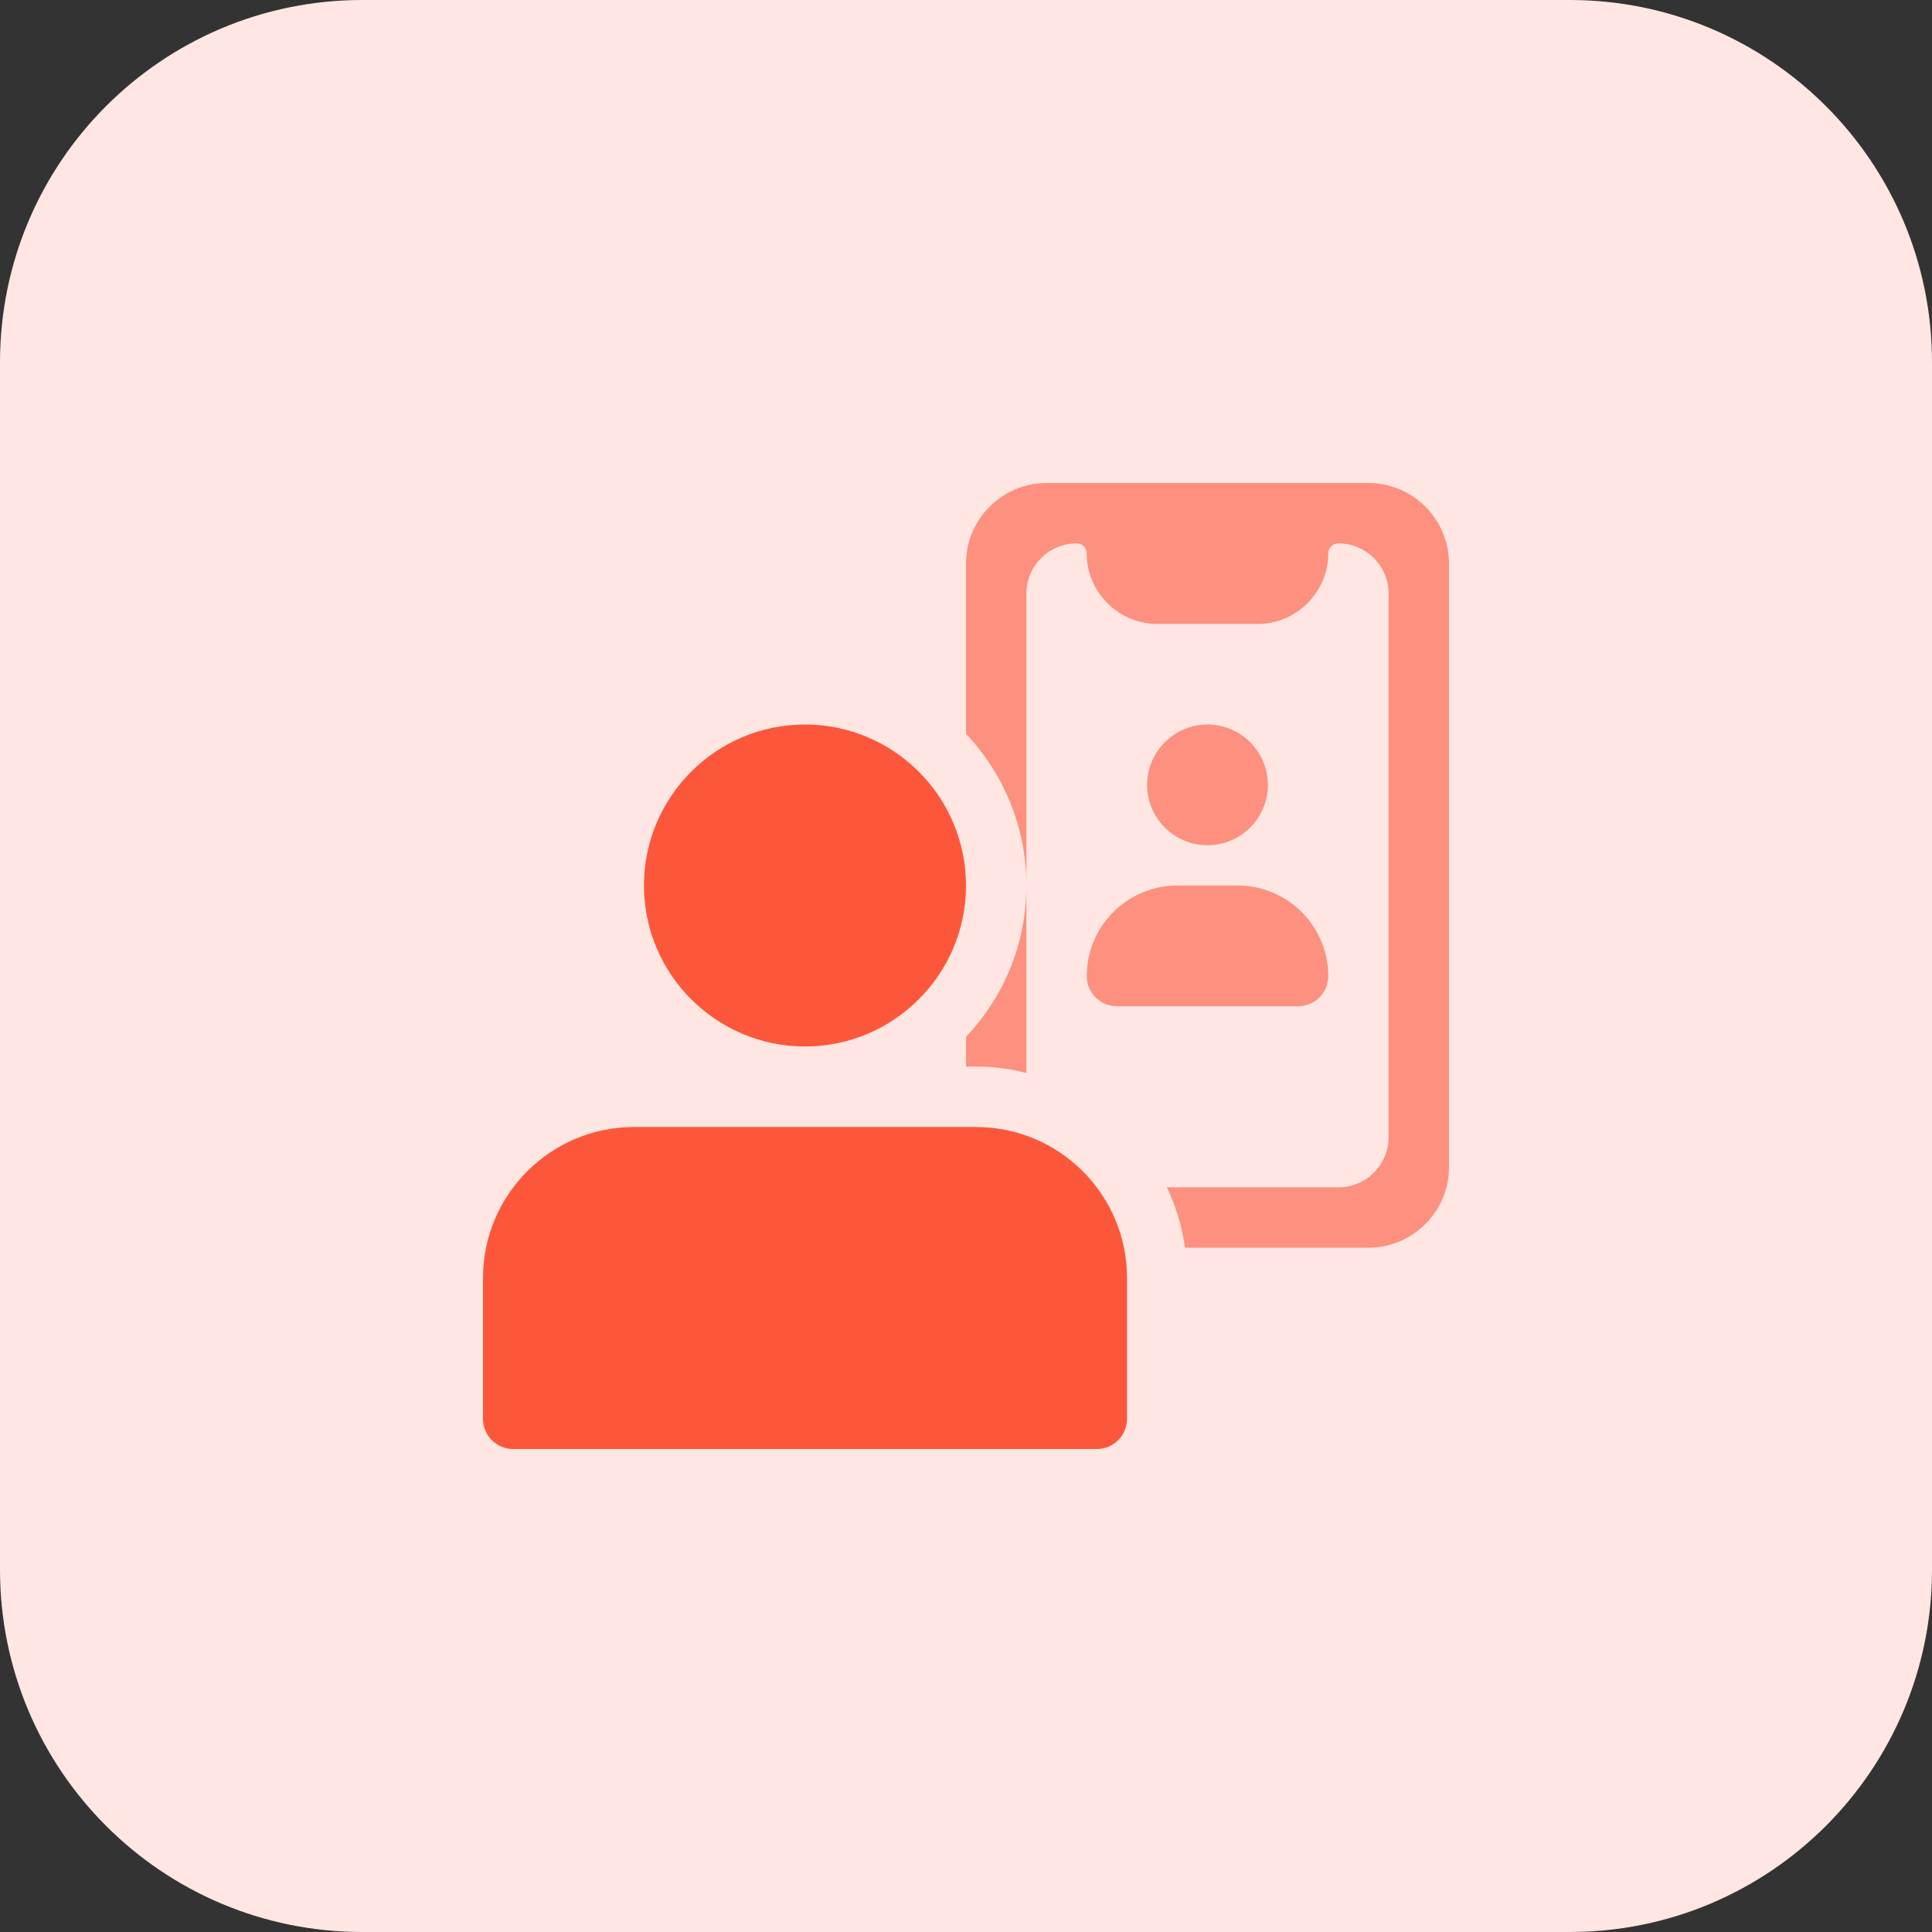 <svg id="bold" enable-background="new 0 0 32 32" height="512" viewBox="0 0 32 32" width="512" xmlns="http://www.w3.org/2000/svg"><rect x="0" y="0" width="32" height="32" fill="#333333" stroke="none"/><path d="m26 32h-20c-3.314 0-6-2.686-6-6v-20c0-3.314 2.686-6 6-6h20c3.314 0 6 2.686 6 6v20c0 3.314-2.686 6-6 6z" fill="#ffe6e2"/><g fill="#fd907e"><path d="m16 17.173c.62-.653 1-1.533 1-2.507v3.107c-.267-.073-.547-.107-.833-.107h-.167z"/><path d="m24 9.333v10c0 .733-.6 1.333-1.333 1.333h-3.04c-.047-.353-.153-.693-.3-1h2.84c.46 0 .833-.373.833-.833v-9c0-.46-.373-.833-.833-.833-.094 0-.167.073-.167.167 0 .64-.527 1.167-1.167 1.167h-1.667c-.64 0-1.167-.527-1.167-1.167.001-.094-.072-.167-.166-.167-.46 0-.833.373-.833.833v4.833c0-.973-.38-1.853-1-2.513v-2.82c0-.733.6-1.333 1.333-1.333h5.333c.734 0 1.334.6 1.334 1.333z"/><path d="m20 14c-.551 0-1-.449-1-1s.449-1 1-1 1 .449 1 1-.449 1-1 1z"/><path d="m21.5 16.667h-3c-.276 0-.5-.224-.5-.5 0-.827.673-1.5 1.5-1.5h1c.827 0 1.5.673 1.5 1.5 0 .276-.224.5-.5.5z"/></g><path d="m13.333 17.333c-1.47 0-2.667-1.196-2.667-2.667s1.197-2.666 2.667-2.666 2.667 1.196 2.667 2.667-1.196 2.666-2.667 2.666z" fill="#fc573b"/><path d="m18.167 24h-9.667c-.276 0-.5-.224-.5-.5v-2.333c0-1.379 1.121-2.5 2.5-2.5h5.667c1.379 0 2.5 1.121 2.5 2.5v2.333c0 .276-.224.5-.5.5z" fill="#fc573b"/></svg>